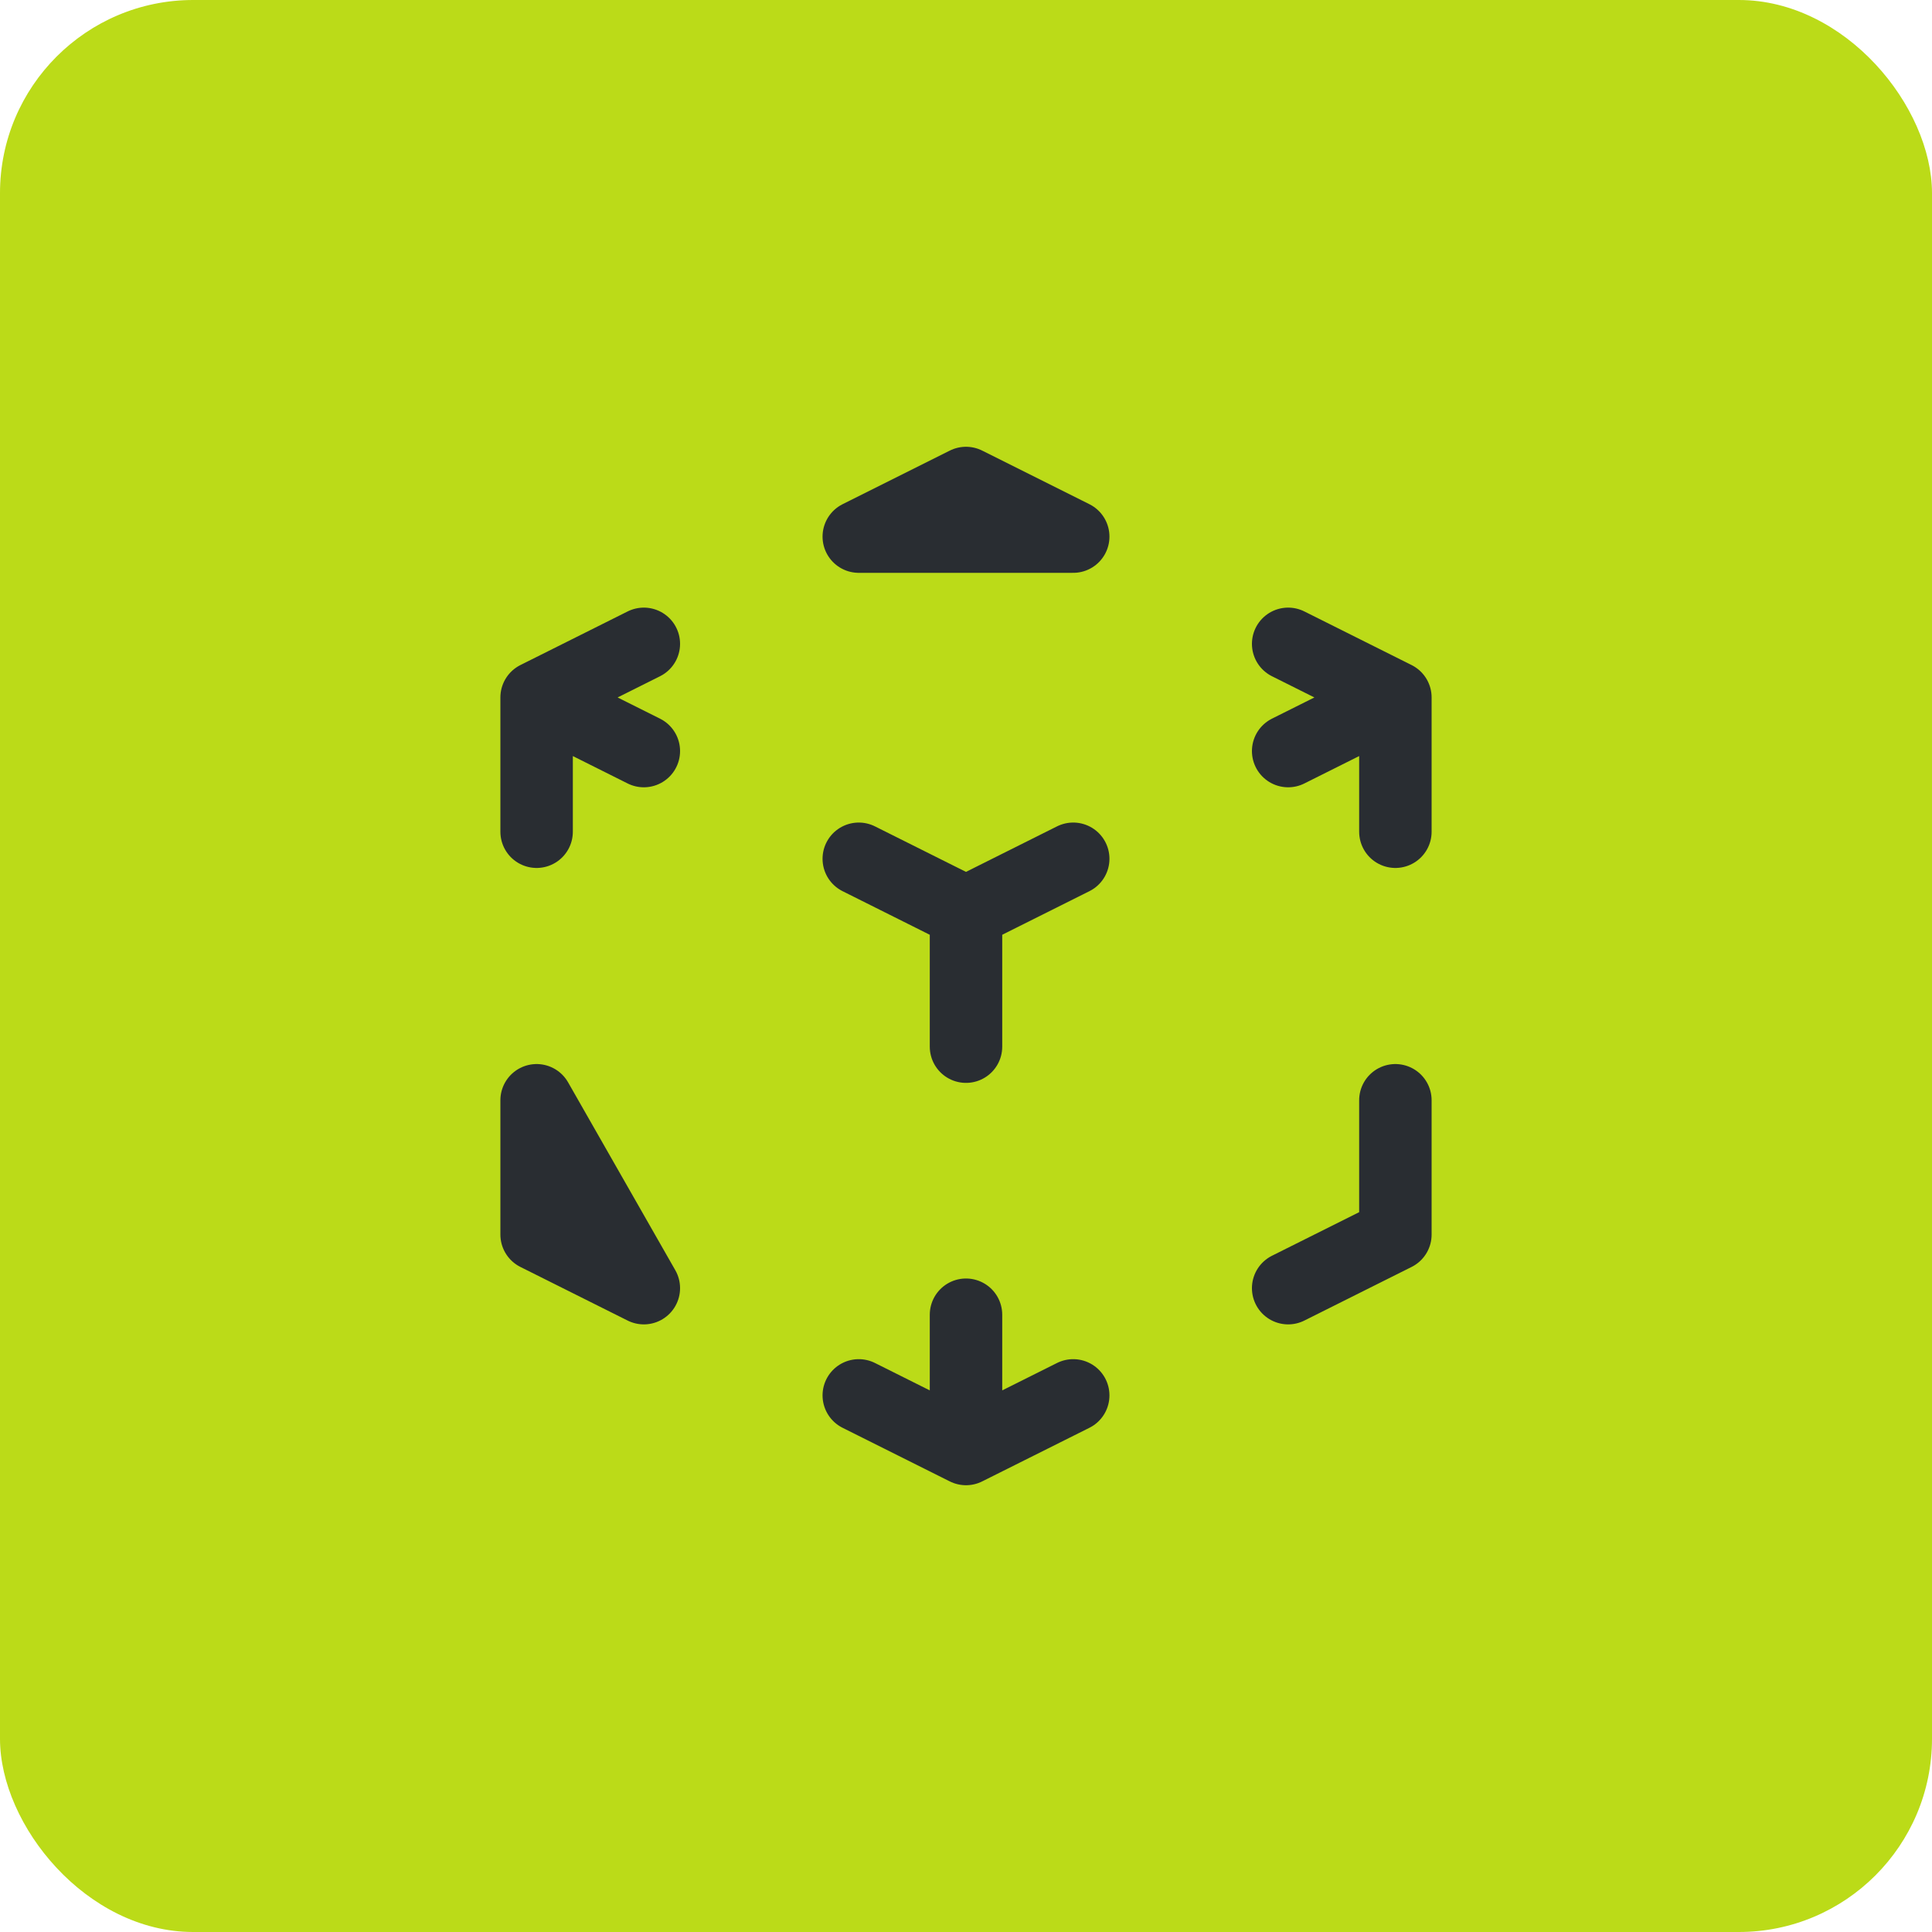<svg width="40" height="40" viewBox="0 0 40 40" fill="none" xmlns="http://www.w3.org/2000/svg">
<rect width="40" height="40" rx="4" fill="#BBDB18"/>
<path d="M26.67 26.67L28.89 25.56V22.78M22.22 17.78L20 18.89L22.22 17.78ZM20 18.89L17.78 17.78L20 18.89ZM20 18.89V21.67V18.89ZM28.89 14.44L26.67 15.55L28.89 14.44ZM28.89 14.44L26.67 13.33L28.89 14.44ZM28.89 14.44V17.22V14.44ZM22.22 11.11L20 10L17.78 11.11H22.22ZM11.11 14.44L13.33 13.33L11.11 14.44ZM11.11 14.44L13.33 15.55L11.11 14.44ZM11.11 14.44V17.22V14.44ZM20 30L17.78 28.89L20 30ZM20 30L22.22 28.89L20 30ZM20 30V27.22V30ZM13.33 26.67L11.11 25.56V22.78L13.33 26.67Z" stroke="#292D32" stroke-width="1.5" stroke-linecap="round" stroke-linejoin="round"/>
</svg>

